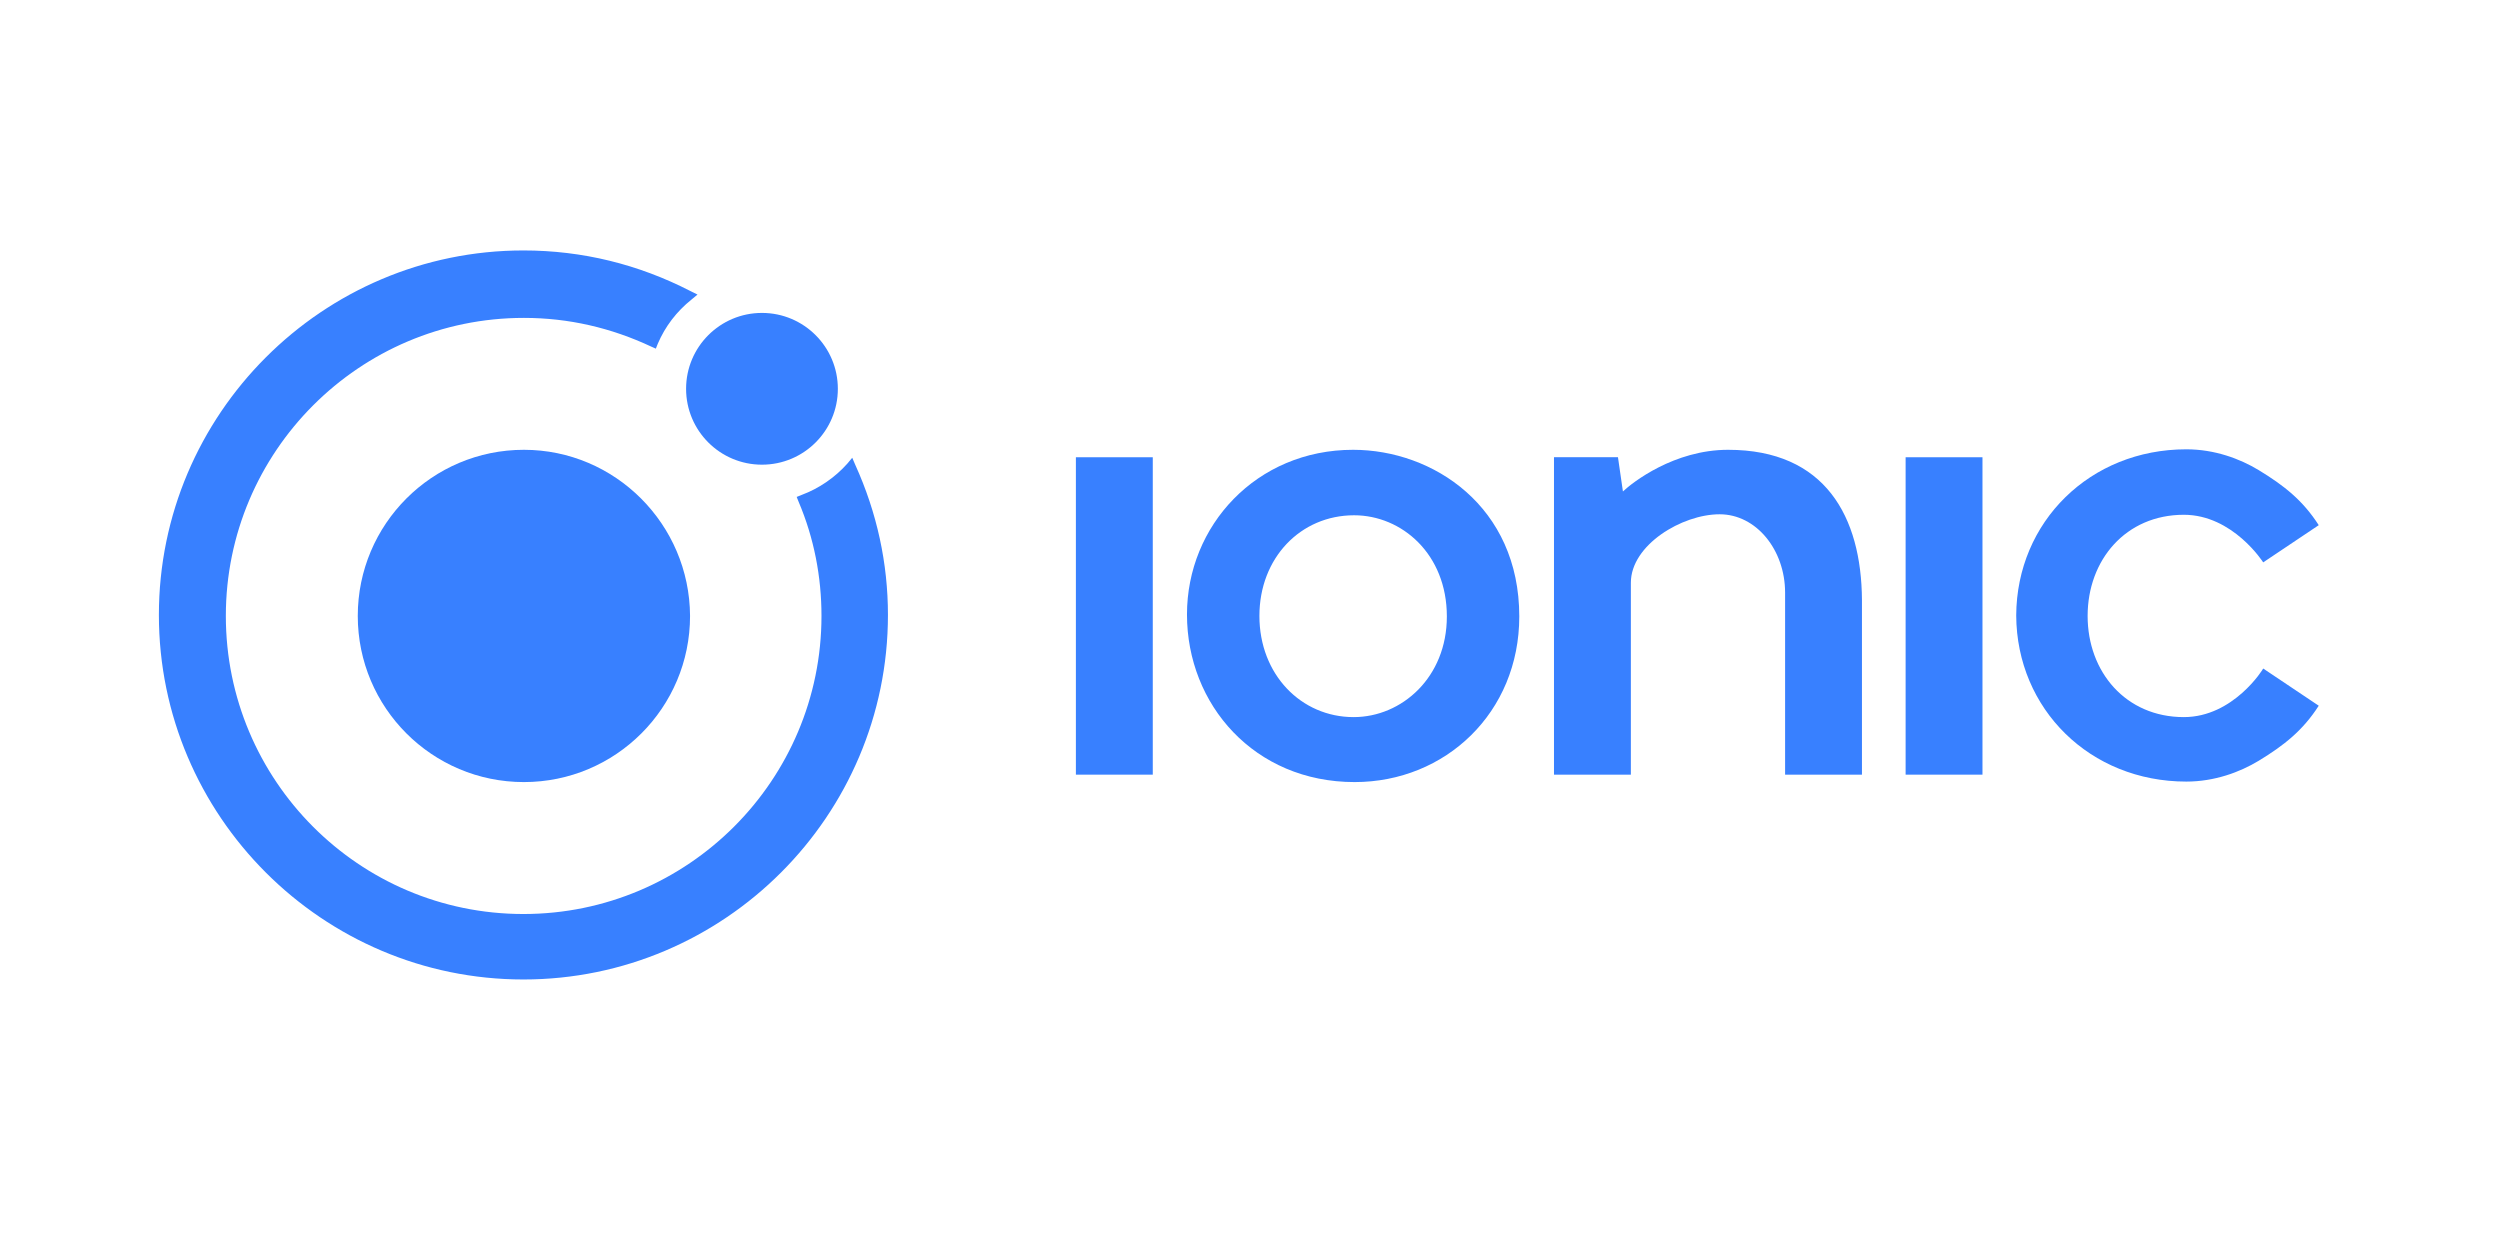 <svg width="101" height="50" viewBox="0 0 101 50" fill="none" xmlns="http://www.w3.org/2000/svg">
<path d="M21.166 18.172C17.459 18.172 14.454 21.178 14.454 24.884C14.454 28.591 17.459 31.596 21.166 31.596C24.873 31.596 27.878 28.591 27.878 24.884C27.858 21.178 24.853 18.172 21.166 18.172Z" fill="#3880FF"/>
<path d="M30.783 18.773C32.476 18.773 33.849 17.401 33.849 15.708C33.849 14.015 32.476 12.642 30.783 12.642C29.09 12.642 27.718 14.015 27.718 15.708C27.718 17.401 29.09 18.773 30.783 18.773Z" fill="#3880FF"/>
<path d="M34.55 18.773L34.43 18.493L34.23 18.733C33.729 19.294 33.087 19.735 32.386 19.995L32.186 20.076L32.266 20.276C32.887 21.739 33.188 23.301 33.188 24.884C33.188 31.516 27.798 36.926 21.146 36.926C14.494 36.926 9.124 31.516 9.124 24.884C9.124 18.252 14.514 12.843 21.166 12.843C22.969 12.843 24.692 13.243 26.315 14.005L26.496 14.085L26.576 13.884C26.876 13.183 27.337 12.582 27.938 12.101L28.179 11.901L27.898 11.761C25.794 10.679 23.53 10.118 21.146 10.118C13.031 10.118 6.419 16.73 6.419 24.844C6.419 32.959 13.031 39.571 21.146 39.571C29.261 39.571 35.873 32.959 35.873 24.844C35.873 22.76 35.432 20.717 34.55 18.773Z" fill="#3880FF"/>
<path d="M46.572 18.473H43.466V31.296H46.572V18.473Z" fill="#3880FF"/>
<path d="M80.092 18.473H76.987V31.296H80.092V18.473Z" fill="#3880FF"/>
<path d="M69.814 18.172C67.63 18.172 65.947 19.494 65.566 19.855L65.366 18.472H62.781V31.296H65.887V23.541C65.887 22.019 67.95 20.777 69.473 20.777C70.956 20.777 72.118 22.219 72.118 23.942V31.296H75.223V24.243C75.203 20.877 73.741 18.172 69.814 18.172Z" fill="#3880FF"/>
<path d="M88.227 28.971C85.883 28.971 84.34 27.148 84.34 24.884C84.34 22.62 85.883 20.797 88.227 20.797C90.211 20.797 91.433 22.72 91.433 22.72L93.677 21.217C93.036 20.216 92.274 19.614 91.252 18.993C90.491 18.532 89.469 18.152 88.327 18.152C84.44 18.152 81.475 21.077 81.455 24.864C81.475 28.651 84.44 31.576 88.327 31.576C89.469 31.576 90.491 31.195 91.252 30.735C92.274 30.113 93.036 29.512 93.677 28.511L91.433 27.008C91.433 27.028 90.231 28.971 88.227 28.971Z" fill="#3880FF"/>
<path d="M54.666 18.172C50.759 18.172 47.954 21.237 47.954 24.824C47.954 28.47 50.679 31.596 54.727 31.596C58.393 31.596 61.379 28.791 61.379 24.904C61.379 20.456 57.892 18.172 54.666 18.172ZM54.706 20.817C56.63 20.817 58.453 22.38 58.453 24.904C58.453 27.368 56.63 28.971 54.687 28.971C52.563 28.971 50.88 27.248 50.88 24.884C50.88 22.54 52.543 20.817 54.706 20.817Z" fill="#3880FF"/>
</svg>
